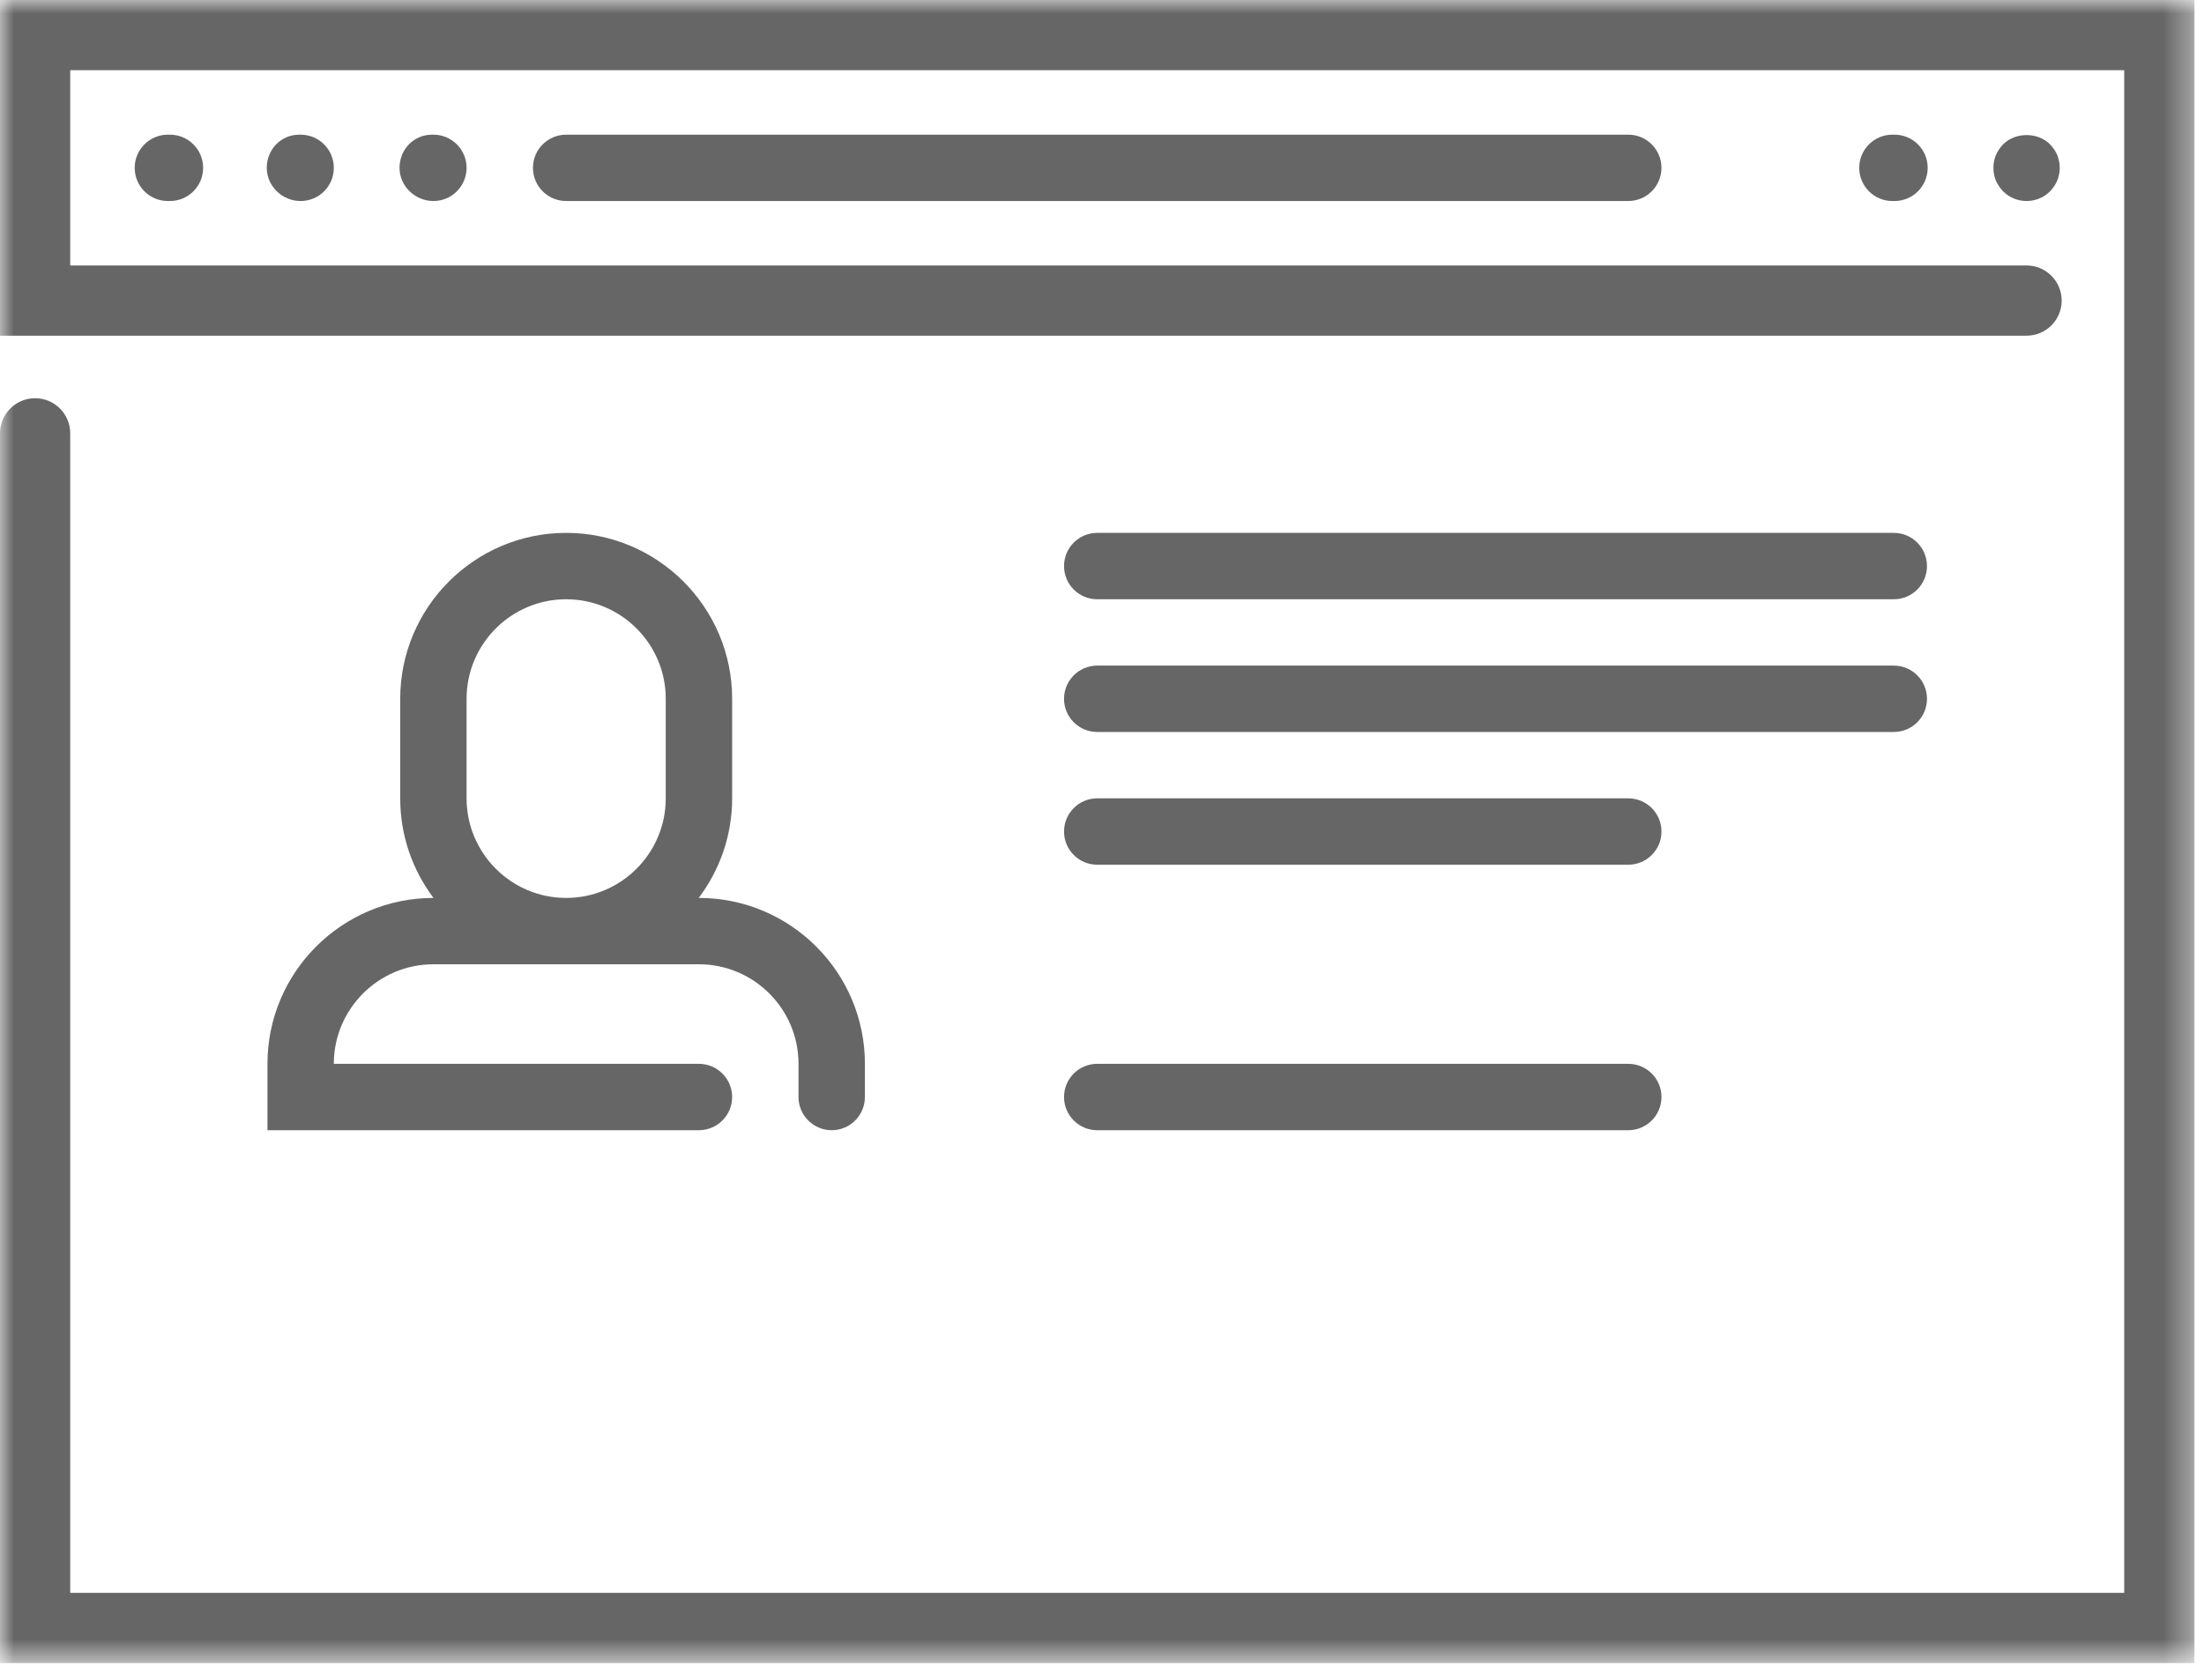 <svg width="80" height="61" viewBox="0 0 80 61" fill="none" xmlns="http://www.w3.org/2000/svg">
<path fill-rule="evenodd" clip-rule="evenodd" d="M39.827 21.756H68.742C69.406 21.756 69.945 21.216 69.945 20.551C69.945 19.885 69.406 19.346 68.742 19.346H39.827C39.161 19.346 38.622 19.885 38.622 20.551C38.622 21.216 39.161 21.756 39.827 21.756Z" fill="#666666"/>
<path fill-rule="evenodd" clip-rule="evenodd" d="M39.827 26.574H68.742C69.406 26.574 69.945 26.035 69.945 25.37C69.945 24.704 69.406 24.165 68.742 24.165H39.827C39.161 24.165 38.622 24.704 38.622 25.37C38.622 26.035 39.161 26.574 39.827 26.574Z" fill="#666666"/>
<path fill-rule="evenodd" clip-rule="evenodd" d="M39.827 31.393H59.103C59.768 31.393 60.308 30.854 60.308 30.189C60.308 29.523 59.768 28.984 59.103 28.984H39.827C39.161 28.984 38.622 29.523 38.622 30.189C38.622 30.854 39.161 31.393 39.827 31.393Z" fill="#666666"/>
<path fill-rule="evenodd" clip-rule="evenodd" d="M39.827 41.032H59.103C59.768 41.032 60.308 40.492 60.308 39.826C60.308 39.161 59.768 38.622 59.103 38.622H39.827C39.161 38.622 38.622 39.161 38.622 39.826C38.622 40.492 39.161 41.032 39.827 41.032Z" fill="#666666"/>
<mask id="mask0" mask-type="alpha" maskUnits="userSpaceOnUse" x="0" y="0" width="80" height="61">
<path fill-rule="evenodd" clip-rule="evenodd" d="M0 0H79.654V60.377H0V0Z" fill="white"/>
</mask>
<g mask="url(#mask0)">
<path fill-rule="evenodd" clip-rule="evenodd" d="M0 0V12.187H73.56C74.263 12.187 74.834 11.617 74.834 10.913C74.834 10.209 74.263 9.638 73.56 9.638H2.549V2.549H77.104V57.829H2.549V15.732C2.549 15.028 1.978 14.457 1.274 14.457C0.571 14.457 0 15.028 0 15.732V60.378H79.654V0H0Z" fill="#666666"/>
</g>
<path fill-rule="evenodd" clip-rule="evenodd" d="M6.094 4.889C5.428 4.889 4.889 5.428 4.889 6.093C4.889 6.759 5.428 7.298 6.094 7.298H6.169C6.833 7.298 7.373 6.759 7.373 6.093C7.373 5.428 6.833 4.889 6.169 4.889H6.094Z" fill="#666666"/>
<path fill-rule="evenodd" clip-rule="evenodd" d="M10.862 4.889C10.197 4.889 9.683 5.428 9.683 6.093C9.683 6.759 10.247 7.298 10.912 7.298C11.578 7.298 12.117 6.759 12.117 6.093C12.117 5.428 11.578 4.889 10.912 4.889H10.862Z" fill="#666666"/>
<path fill-rule="evenodd" clip-rule="evenodd" d="M15.681 4.889C15.016 4.889 14.502 5.428 14.502 6.093C14.502 6.759 15.067 7.298 15.732 7.298C16.396 7.298 16.936 6.759 16.936 6.093C16.936 5.428 16.396 4.889 15.732 4.889H15.681Z" fill="#666666"/>
<path fill-rule="evenodd" clip-rule="evenodd" d="M68.69 4.889C68.025 4.889 67.486 5.428 67.486 6.093C67.486 6.759 68.025 7.298 68.69 7.298H68.767C69.431 7.298 69.97 6.759 69.97 6.093C69.97 5.428 69.431 4.889 68.767 4.889H68.69Z" fill="#666666"/>
<path fill-rule="evenodd" clip-rule="evenodd" d="M74.56 5.425C74.518 5.358 74.469 5.299 74.409 5.238C73.964 4.792 73.157 4.792 72.711 5.238C72.651 5.299 72.602 5.358 72.56 5.425C72.518 5.491 72.475 5.558 72.445 5.629C72.415 5.708 72.392 5.78 72.379 5.859C72.362 5.936 72.356 6.015 72.356 6.093C72.356 6.172 72.362 6.25 72.379 6.328C72.392 6.407 72.415 6.478 72.445 6.558C72.475 6.629 72.518 6.696 72.56 6.762C72.602 6.829 72.651 6.888 72.711 6.949C72.934 7.172 73.241 7.298 73.56 7.298C73.879 7.298 74.186 7.172 74.409 6.949C74.469 6.888 74.518 6.829 74.56 6.762C74.602 6.696 74.644 6.629 74.674 6.558C74.704 6.478 74.722 6.407 74.74 6.328C74.758 6.25 74.764 6.172 74.764 6.093C74.764 6.015 74.758 5.936 74.74 5.859C74.722 5.78 74.704 5.708 74.674 5.629C74.644 5.558 74.602 5.491 74.56 5.425Z" fill="#666666"/>
<path fill-rule="evenodd" clip-rule="evenodd" d="M20.551 4.889C19.885 4.889 19.345 5.428 19.345 6.093C19.345 6.759 19.885 7.298 20.551 7.298H59.103C59.768 7.298 60.307 6.759 60.307 6.093C60.307 5.428 59.768 4.889 59.103 4.889H20.551Z" fill="#666666"/>
<path fill-rule="evenodd" clip-rule="evenodd" d="M16.936 25.37C16.936 23.377 18.557 21.756 20.55 21.756C22.544 21.756 24.165 23.377 24.165 25.37V28.984C24.165 30.977 22.544 32.599 20.55 32.599C18.557 32.599 16.936 30.977 16.936 28.984V25.37ZM9.708 38.622V41.032H25.369C26.035 41.032 26.575 40.492 26.575 39.827C26.575 39.162 26.035 38.622 25.369 38.622H12.117C12.117 36.629 13.739 35.008 15.732 35.008H19.345H21.756H25.369C27.363 35.008 28.984 36.629 28.984 38.622V39.827C28.984 40.492 29.523 41.032 30.189 41.032C30.854 41.032 31.394 40.492 31.394 39.827V38.622C31.394 35.3 28.691 32.599 25.369 32.599H25.362C26.121 31.59 26.575 30.34 26.575 28.984V25.37C26.575 22.048 23.872 19.346 20.55 19.346C17.229 19.346 14.527 22.048 14.527 25.37V28.984C14.527 30.339 14.976 31.591 15.735 32.599H15.732C12.41 32.599 9.708 35.3 9.708 38.622Z" fill="#666666"/>
</svg>
